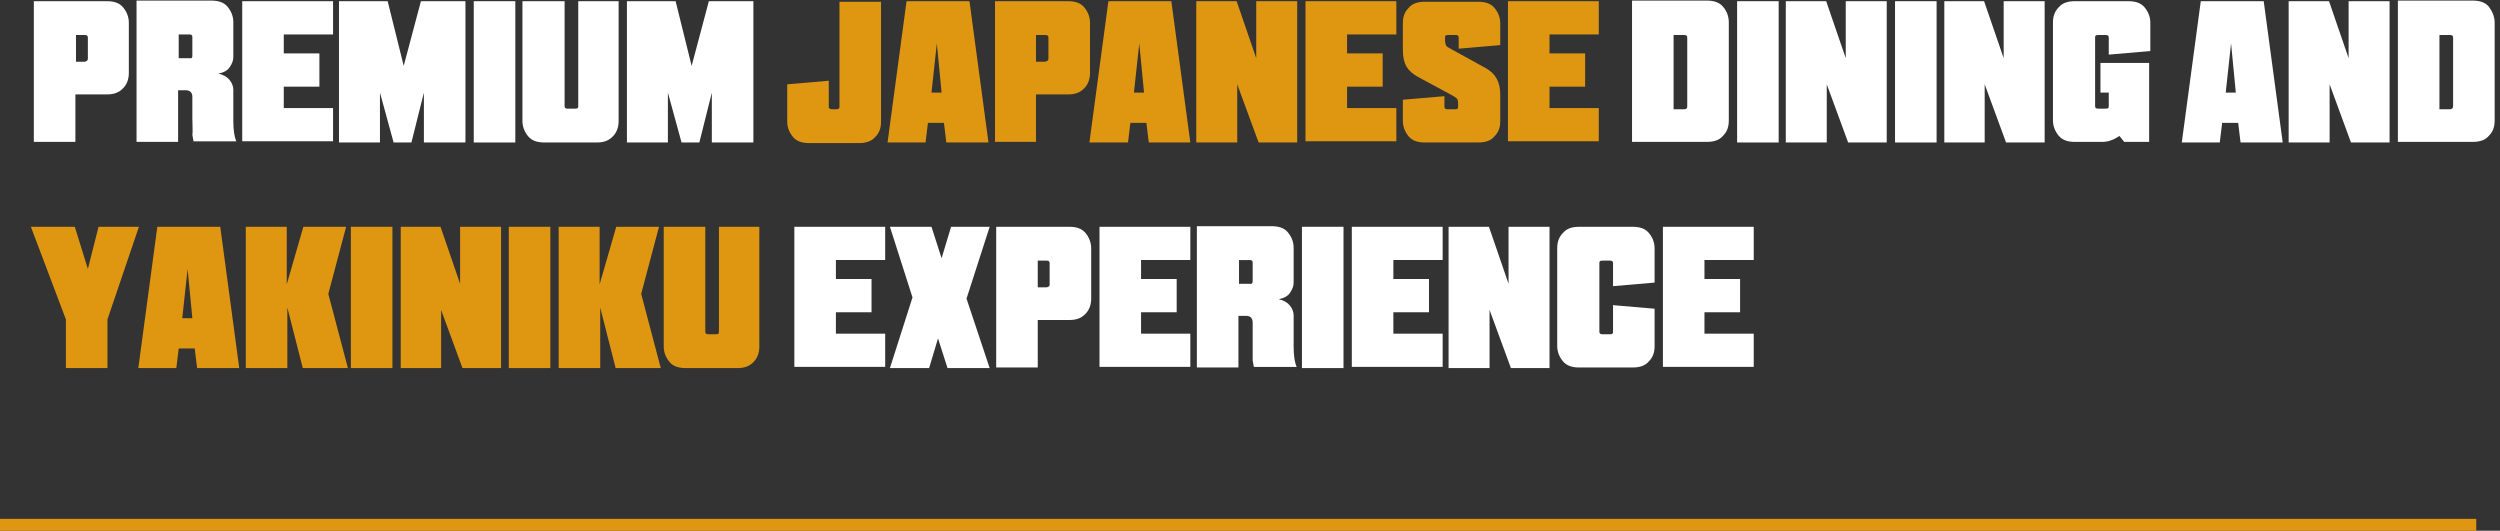 <?xml version="1.0" encoding="utf-8"?>
<!-- Generator: Adobe Illustrator 28.1.0, SVG Export Plug-In . SVG Version: 6.00 Build 0)  -->
<svg version="1.1" id="圖層_1" xmlns="http://www.w3.org/2000/svg" xmlns:xlink="http://www.w3.org/1999/xlink" x="0px" y="0px"
	 viewBox="0 0 421.1 89.4" style="enable-background:new 0 0 421.1 89.4;" xml:space="preserve">
<rect x="0" y="0" width="421.1" height="89.4" fill="#333333" stroke="none"/>
<style type="text/css">
	.st0{enable-background:new    ;}
	.st1{fill:#FFFFFF;}
	.st2{fill:#DF9712;}
	.st3{fill:none;stroke:#DF9712;stroke-width:2;stroke-miterlimit:10;}
</style>
<g id="Group_55" transform="translate(-227.5 -1874.5)">
	<g class="st0">
		<path class="st1" d="M233.2,1898.5v-23.8h12.3c1.2,0,2.1,0.3,2.7,1s1,1.6,1,2.6v8.5c0,1-0.3,1.9-1,2.6s-1.5,1-2.7,1h-5.3v8H233.2z
			 M242.3,1884.4v-3.6c0-0.3-0.2-0.4-0.5-0.4h-1.5v4.5h1.5C242.1,1884.8,242.3,1884.7,242.3,1884.4z"/>
		<path class="st1" d="M259.9,1894.3v-3.5c0-0.7-0.4-1.1-1.1-1.1h-1.3v8.7h-7v-23.8h12.6c1.2,0,2.1,0.3,2.7,1c0.6,0.7,1,1.6,1,2.6
			v5.9c0,0.6-0.2,1.1-0.6,1.7s-1,0.9-1.9,1.1c0.9,0.2,1.5,0.6,1.9,1.1c0.4,0.5,0.6,1.1,0.6,1.6v5.3c0,1.6,0.2,2.7,0.5,3.4h-7.2
			c-0.1-0.4-0.1-0.7-0.2-1.1C260,1896.8,259.9,1895.8,259.9,1894.3z M259.9,1883.9v-3.2c0-0.3-0.2-0.4-0.5-0.4h-1.8v4h1.8
			C259.8,1884.4,259.9,1884.2,259.9,1883.9z"/>
		<path class="st1" d="M268.3,1898.5v-23.8h15.3v5.6h-8.3v3.2h6v5.6h-6v3.6h8.3v5.6H268.3z"/>
		<path class="st1" d="M295.5,1885.6l2.9-10.9h7.5v23.8h-7v-8.4l-2.1,8.4h-3l-2.3-8.4v8.4h-6.9v-23.8h8.2L295.5,1885.6z"/>
		<path class="st1" d="M307.3,1898.5v-23.8h7v23.8H307.3z"/>
		<path class="st1" d="M322.6,1874.7v17.7c0,0.3,0.2,0.4,0.5,0.4h1.3c0.4,0,0.5-0.1,0.5-0.4v-17.7h6.8v20.2c0,1-0.3,1.9-1,2.6
			s-1.5,1-2.7,1h-8.8c-1.2,0-2.1-0.3-2.7-1c-0.6-0.7-1-1.6-1-2.6v-20.2H322.6z"/>
		<path class="st1" d="M344,1885.6l2.9-10.9h7.5v23.8h-7v-8.4l-2.1,8.4h-3l-2.3-8.4v8.4h-6.9v-23.8h8.2L344,1885.6z"/>
	</g>
	<g class="st0">
		<path class="st2" d="M367.6,1892.9h0.8c0.3,0,0.5-0.1,0.5-0.4v-17.7h7v20.2c0,1.1-0.3,1.9-1,2.6c-0.6,0.7-1.6,1-2.7,1h-8.4
			c-1.2,0-2.1-0.3-2.7-1c-0.6-0.7-1-1.6-1-2.6v-6.3l7-0.6v4.5C367.1,1892.7,367.3,1892.9,367.6,1892.9z"/>
		<path class="st2" d="M386.9,1898.5l-0.4-3.3h-2.7l-0.4,3.3H377l3.2-23.8h10.6l3.2,23.8H386.9z M385.3,1881.8l-0.9,8.3h1.7
			L385.3,1881.8z"/>
		<path class="st2" d="M395.1,1898.5v-23.8h12.3c1.2,0,2.1,0.3,2.7,1s1,1.6,1,2.6v8.5c0,1-0.3,1.9-1,2.6s-1.5,1-2.7,1H402v8H395.1z
			 M404.1,1884.4v-3.6c0-0.3-0.2-0.4-0.5-0.4H402v4.5h1.5C403.9,1884.8,404.1,1884.7,404.1,1884.4z"/>
		<path class="st2" d="M421,1898.5l-0.4-3.3h-2.7l-0.4,3.3H411l3.2-23.8h10.6l3.2,23.8H421z M419.4,1881.8l-0.9,8.3h1.7
			L419.4,1881.8z"/>
		<path class="st2" d="M435.8,1874.7l3.3,9.6v-9.6h6.9v23.8h-6.5l-3.6-9.8v9.8h-6.9v-23.8H435.8z"/>
		<path class="st2" d="M447.4,1898.5v-23.8h15.3v5.6h-8.3v3.2h6v5.6h-6v3.6h8.3v5.6H447.4z"/>
		<path class="st2" d="M472,1882.8l5.8,3.2c1.6,0.9,2.4,2.3,2.4,4.4v4.5c0,1.1-0.3,1.9-1,2.6c-0.6,0.7-1.5,1-2.7,1h-9
			c-1.2,0-2.1-0.3-2.7-1c-0.6-0.7-1-1.6-1-2.6v-3.6l7-0.6v1.8c0,0.3,0.2,0.4,0.5,0.4h1.3c0.4,0,0.5-0.1,0.5-0.4v-0.6
			c0-0.4-0.1-0.7-0.2-0.8c-0.1-0.1-0.5-0.4-1.1-0.7l-5-2.7c-1.2-0.6-2-1.3-2.4-2c-0.4-0.7-0.6-1.6-0.6-2.8v-4.5c0-1.1,0.3-1.9,1-2.6
			c0.6-0.7,1.5-1,2.7-1h9c1.2,0,2.1,0.3,2.7,1c0.6,0.7,1,1.6,1,2.6v3.7l-7,0.6v-1.9c0-0.3-0.2-0.4-0.5-0.4h-1.3
			c-0.4,0-0.5,0.1-0.5,0.4v0.4c0,0.5,0.1,0.8,0.2,1S471.5,1882.5,472,1882.8z"/>
		<path class="st2" d="M481.5,1898.5v-23.8h15.3v5.6h-8.3v3.2h6v5.6h-6v3.6h8.3v5.6H481.5z"/>
	</g>
	<g class="st0">
		<path class="st1" d="M518.7,1878.3v16.5c0,1.1-0.3,1.9-1,2.6c-0.6,0.7-1.5,1-2.7,1h-12.6v-23.8H515c1.2,0,2.1,0.3,2.7,1
			C518.4,1876.4,518.7,1877.3,518.7,1878.3z M511.7,1892.4v-11.6c0-0.3-0.2-0.4-0.5-0.4h-1.8v12.5h1.8
			C511.6,1892.9,511.7,1892.7,511.7,1892.4z"/>
		<path class="st1" d="M520.1,1898.5v-23.8h7v23.8H520.1z"/>
		<path class="st1" d="M535.1,1874.7l3.3,9.6v-9.6h6.9v23.8h-6.5l-3.6-9.8v9.8h-6.9v-23.8H535.1z"/>
		<path class="st1" d="M546.7,1898.5v-23.8h7v23.8H546.7z"/>
		<path class="st1" d="M561.7,1874.7l3.3,9.6v-9.6h6.9v23.8h-6.5l-3.6-9.8v9.8H555v-23.8H561.7z"/>
		<path class="st1" d="M581.3,1890.1v-5h8.2v13.3h-4.2l-0.8-1c-0.9,0.6-1.8,1-2.9,1h-4.6c-1.2,0-2.1-0.3-2.7-1c-0.6-0.7-1-1.6-1-2.6
			v-16.5c0-1.1,0.3-1.9,1-2.6c0.6-0.7,1.5-1,2.7-1h9c1.2,0,2.1,0.3,2.7,1c0.6,0.7,1,1.6,1,2.6v4.8l-7,0.6v-2.9
			c0-0.3-0.2-0.4-0.5-0.4h-1.3c-0.4,0-0.5,0.1-0.5,0.4v11.6c0,0.3,0.2,0.4,0.5,0.4h1.3c0.4,0,0.5-0.1,0.5-0.4v-2.3H581.3z"/>
		<path class="st1" d="M604.9,1898.5l-0.4-3.3h-2.7l-0.4,3.3H595l3.2-23.8h10.6l3.2,23.8H604.9z M603.3,1881.8l-0.9,8.3h1.7
			L603.3,1881.8z"/>
		<path class="st1" d="M619.8,1874.7l3.3,9.6v-9.6h6.9v23.8h-6.5l-3.6-9.8v9.8h-6.9v-23.8H619.8z"/>
		<path class="st1" d="M647.7,1878.3v16.5c0,1.1-0.3,1.9-1,2.6c-0.6,0.7-1.5,1-2.7,1h-12.6v-23.8H644c1.2,0,2.1,0.3,2.7,1
			C647.3,1876.4,647.7,1877.3,647.7,1878.3z M640.7,1892.4v-11.6c0-0.3-0.2-0.4-0.5-0.4h-1.8v12.5h1.8
			C640.5,1892.9,640.7,1892.7,640.7,1892.4z"/>
	</g>
	<g class="st0">
		<path class="st2" d="M240.1,1912.7l2.2,7.1l1.8-7.1h6.8l-5.3,15.6v8.2h-7v-8.2l-5.9-15.6H240.1z"/>
		<path class="st2" d="M260.7,1936.5l-0.4-3.3h-2.7l-0.4,3.3h-6.4l3.2-23.8h10.6l3.2,23.8H260.7z M259.1,1919.8l-0.9,8.3h1.7
			L259.1,1919.8z"/>
		<path class="st2" d="M275.8,1912.7v9.7l2.8-9.7h7.2l-3,11.3l3.3,12.5h-7.6l-2.6-10.2v10.2h-7v-23.8H275.8z"/>
		<path class="st2" d="M286.6,1936.5v-23.8h7v23.8H286.6z"/>
		<path class="st2" d="M301.7,1912.7l3.3,9.6v-9.6h6.9v23.8h-6.5l-3.6-9.8v9.8H295v-23.8H301.7z"/>
		<path class="st2" d="M313.2,1936.5v-23.8h7v23.8H313.2z"/>
		<path class="st2" d="M328.5,1912.7v9.7l2.8-9.7h7.2l-3,11.3l3.3,12.5h-7.6l-2.6-10.2v10.2h-7v-23.8H328.5z"/>
		<path class="st2" d="M346.3,1912.7v17.7c0,0.3,0.2,0.4,0.5,0.4h1.3c0.4,0,0.5-0.1,0.5-0.4v-17.7h6.8v20.2c0,1-0.3,1.9-1,2.6
			s-1.5,1-2.7,1H343c-1.2,0-2.1-0.3-2.7-1c-0.6-0.7-1-1.6-1-2.6v-20.2H346.3z"/>
	</g>
	<g class="st0">
		<path class="st1" d="M361.3,1936.5v-23.8h15.3v5.6h-8.3v3.2h6v5.6h-6v3.6h8.3v5.6H361.3z"/>
		<path class="st1" d="M384.4,1912.7l1.7,5.3l1.6-5.3h6.5l-3.9,12.1l3.9,11.7h-7.1l-1.6-5l-1.5,5h-6.6l3.8-11.9l-3.8-11.9H384.4z"/>
		<path class="st1" d="M395.3,1936.5v-23.8h12.3c1.2,0,2.1,0.3,2.7,1s1,1.6,1,2.6v8.5c0,1-0.3,1.9-1,2.6s-1.5,1-2.7,1h-5.3v8H395.3z
			 M404.3,1922.4v-3.6c0-0.3-0.2-0.4-0.5-0.4h-1.5v4.5h1.5C404.2,1922.8,404.3,1922.7,404.3,1922.4z"/>
		<path class="st1" d="M412.7,1936.5v-23.8h15.3v5.6h-8.3v3.2h6v5.6h-6v3.6h8.3v5.6H412.7z"/>
		<path class="st1" d="M438.5,1932.3v-3.5c0-0.7-0.4-1.1-1.1-1.1h-1.3v8.7h-7v-23.8h12.6c1.2,0,2.1,0.3,2.7,1c0.6,0.7,1,1.6,1,2.6
			v5.9c0,0.6-0.2,1.1-0.6,1.7s-1,0.9-1.9,1.1c0.9,0.2,1.5,0.6,1.9,1.1c0.4,0.5,0.6,1.1,0.6,1.6v5.3c0,1.6,0.2,2.7,0.5,3.4h-7.2
			c-0.1-0.4-0.1-0.7-0.2-1.1C438.5,1934.8,438.5,1933.8,438.5,1932.3z M438.5,1921.9v-3.2c0-0.3-0.2-0.4-0.5-0.4h-1.8v4h1.8
			C438.3,1922.4,438.5,1922.2,438.5,1921.9z"/>
		<path class="st1" d="M446.8,1936.5v-23.8h7v23.8H446.8z"/>
		<path class="st1" d="M455.2,1936.5v-23.8h15.3v5.6h-8.3v3.2h6v5.6h-6v3.6h8.3v5.6H455.2z"/>
		<path class="st1" d="M478.3,1912.7l3.3,9.6v-9.6h6.9v23.8h-6.5l-3.6-9.8v9.8h-6.9v-23.8H478.3z"/>
		<path class="st1" d="M506.2,1922.1l-7,0.6v-3.9c0-0.3-0.2-0.4-0.5-0.4h-1.3c-0.4,0-0.5,0.1-0.5,0.4v11.6c0,0.3,0.2,0.4,0.5,0.4
			h1.3c0.4,0,0.5-0.1,0.5-0.4v-4.5l7,0.6v6.3c0,1.1-0.3,1.9-1,2.6c-0.6,0.7-1.5,1-2.7,1h-9c-1.2,0-2.1-0.3-2.7-1
			c-0.6-0.7-1-1.6-1-2.6v-16.5c0-1.1,0.3-1.9,1-2.6c0.6-0.7,1.5-1,2.7-1h9c1.2,0,2.1,0.3,2.7,1c0.6,0.7,1,1.6,1,2.6V1922.1z"/>
		<path class="st1" d="M507.6,1936.5v-23.8h15.3v5.6h-8.3v3.2h6v5.6h-6v3.6h8.3v5.6H507.6z"/>
	</g>
	<line id="Line_297" class="st3" x1="227.5" y1="1962.9" x2="644.6" y2="1962.9"/>
</g>
</svg>
